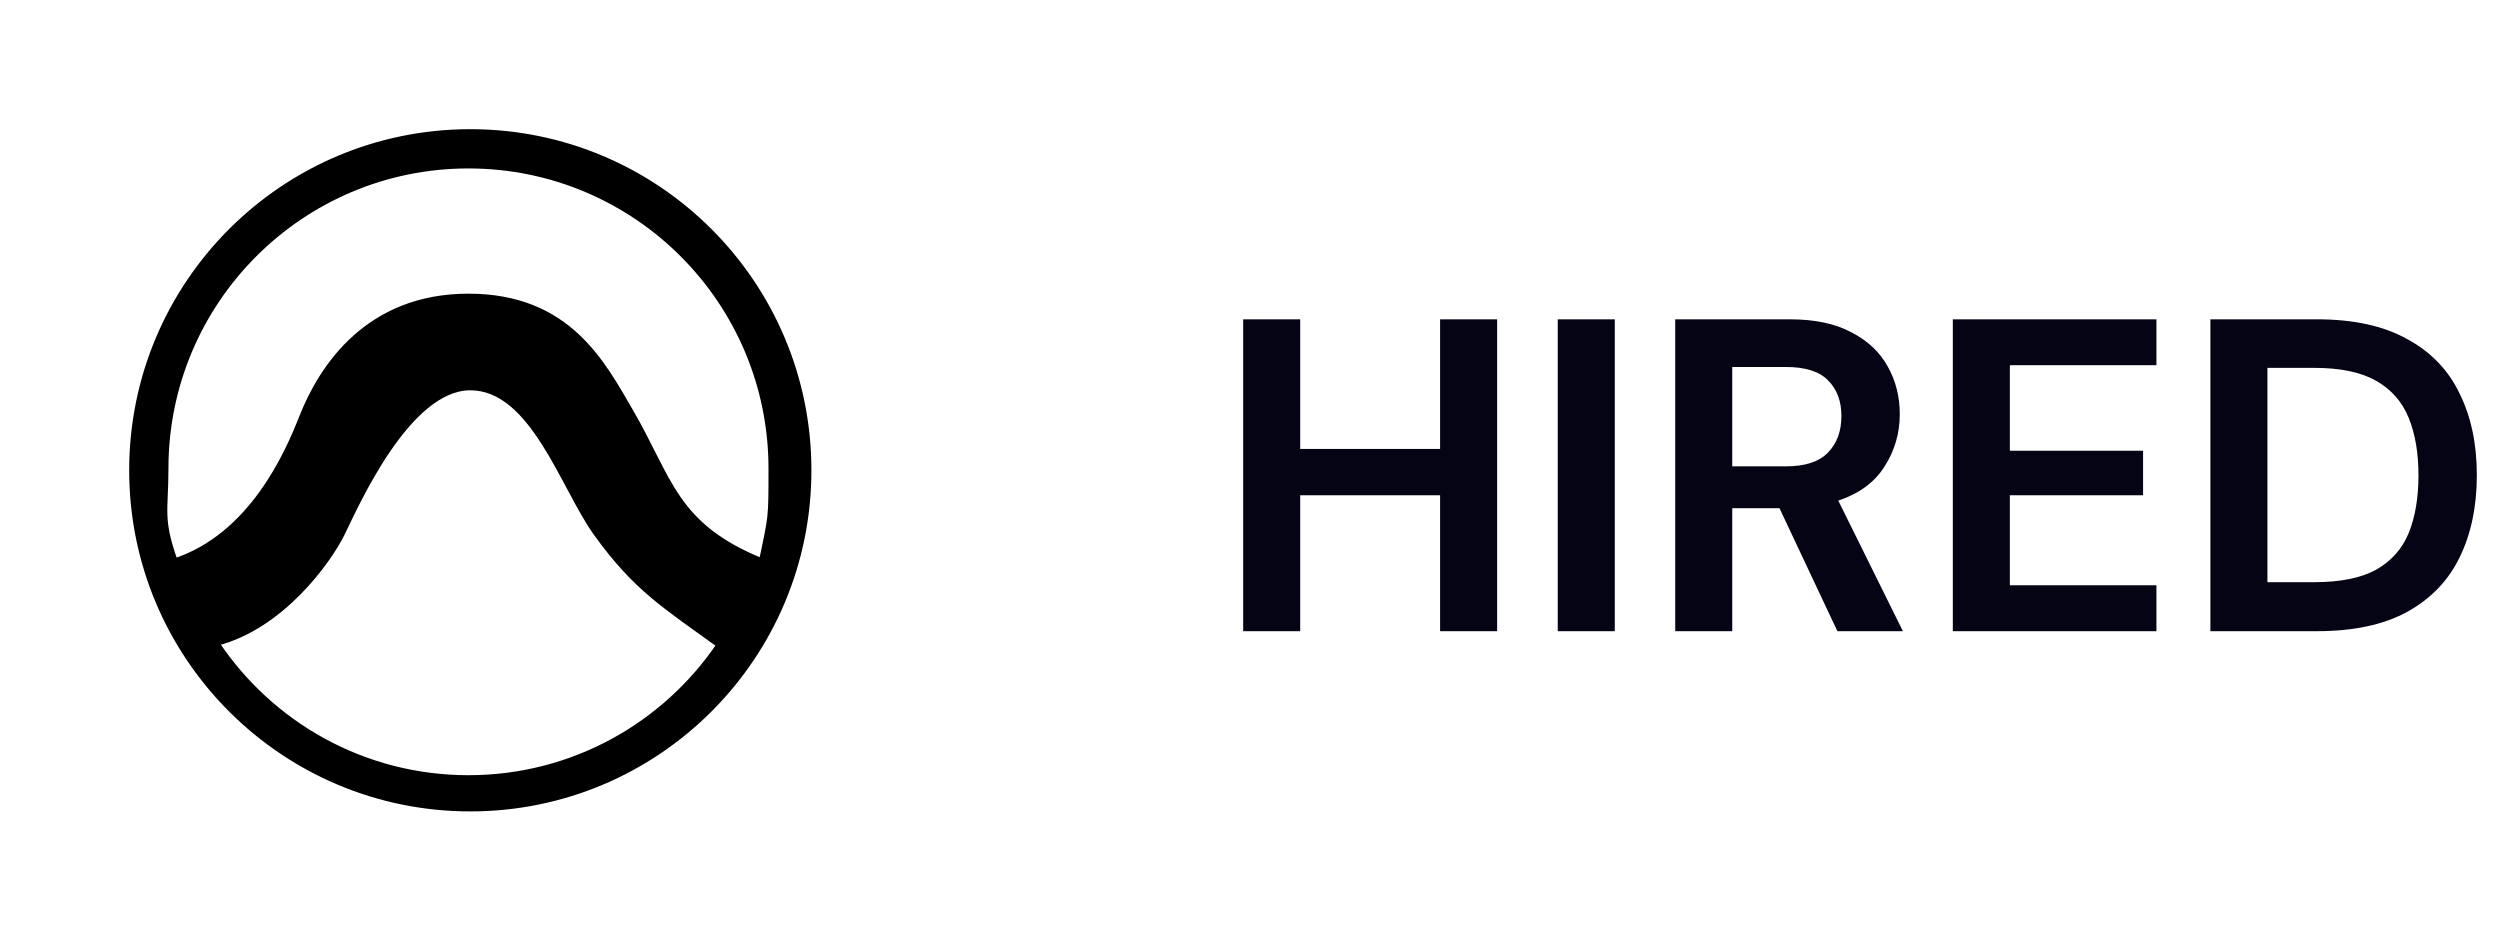 <svg width="101" height="38" viewBox="0 0 101 38" fill="none" xmlns="http://www.w3.org/2000/svg">
<path fill-rule="evenodd" clip-rule="evenodd" d="M19 32.656C11.458 32.656 5.344 26.542 5.344 19C5.344 11.458 11.458 5.344 19 5.344C26.542 5.344 32.656 11.458 32.656 19C32.656 26.542 26.542 32.656 19 32.656ZM18.926 11.989C22.948 11.989 24.33 14.682 25.457 16.619C27.06 19.374 27.228 21.243 30.784 22.685C31.172 20.814 31.172 21.014 31.172 18.926C31.172 12.162 25.689 6.68 18.926 6.68C12.162 6.68 6.68 12.162 6.68 18.926C6.68 20.649 6.442 20.944 7.058 22.685C10.169 21.663 11.624 18.352 12.204 16.875C13.025 14.788 14.904 11.989 18.926 11.989V11.989ZM19 15.643C16.458 15.643 14.373 20.396 13.815 21.533C13.258 22.67 11.354 25.31 8.723 25.972C10.917 29.27 14.668 31.443 18.926 31.443C23.148 31.443 26.872 29.306 29.074 26.054C26.872 24.454 25.713 23.78 24.096 21.533C22.761 19.677 21.542 15.643 19 15.643Z" fill="black" stroke="black" stroke-width="0.25"/>
<path d="M50.224 25.5V12.9H52.528V18.138H58.18V12.9H60.484V25.5H58.18V20.01H52.528V25.5H50.224ZM62.933 25.5V12.9H65.237V25.5H62.933ZM67.679 25.5V12.9H72.305C73.313 12.9 74.141 13.074 74.789 13.422C75.449 13.758 75.941 14.22 76.265 14.808C76.589 15.384 76.751 16.026 76.751 16.734C76.751 17.502 76.547 18.204 76.139 18.84C75.743 19.476 75.119 19.938 74.267 20.226L76.877 25.5H74.231L71.891 20.532H69.983V25.5H67.679ZM69.983 18.84H72.161C72.929 18.84 73.493 18.654 73.853 18.282C74.213 17.91 74.393 17.418 74.393 16.806C74.393 16.206 74.213 15.726 73.853 15.366C73.505 15.006 72.935 14.826 72.143 14.826H69.983V18.84ZM78.894 25.5V12.9H87.12V14.754H81.198V18.21H86.58V20.01H81.198V23.646H87.12V25.5H78.894ZM89.3 25.5V12.9H93.602C95.078 12.9 96.29 13.164 97.238 13.692C98.198 14.208 98.906 14.94 99.362 15.888C99.83 16.824 100.064 17.928 100.064 19.2C100.064 20.472 99.83 21.582 99.362 22.53C98.906 23.466 98.198 24.198 97.238 24.726C96.29 25.242 95.078 25.5 93.602 25.5H89.3ZM91.604 23.52H93.494C94.55 23.52 95.384 23.352 95.996 23.016C96.608 22.668 97.046 22.176 97.31 21.54C97.574 20.892 97.706 20.112 97.706 19.2C97.706 18.3 97.574 17.526 97.31 16.878C97.046 16.23 96.608 15.732 95.996 15.384C95.384 15.036 94.55 14.862 93.494 14.862H91.604V23.52Z" fill="#040415"/>
</svg>
